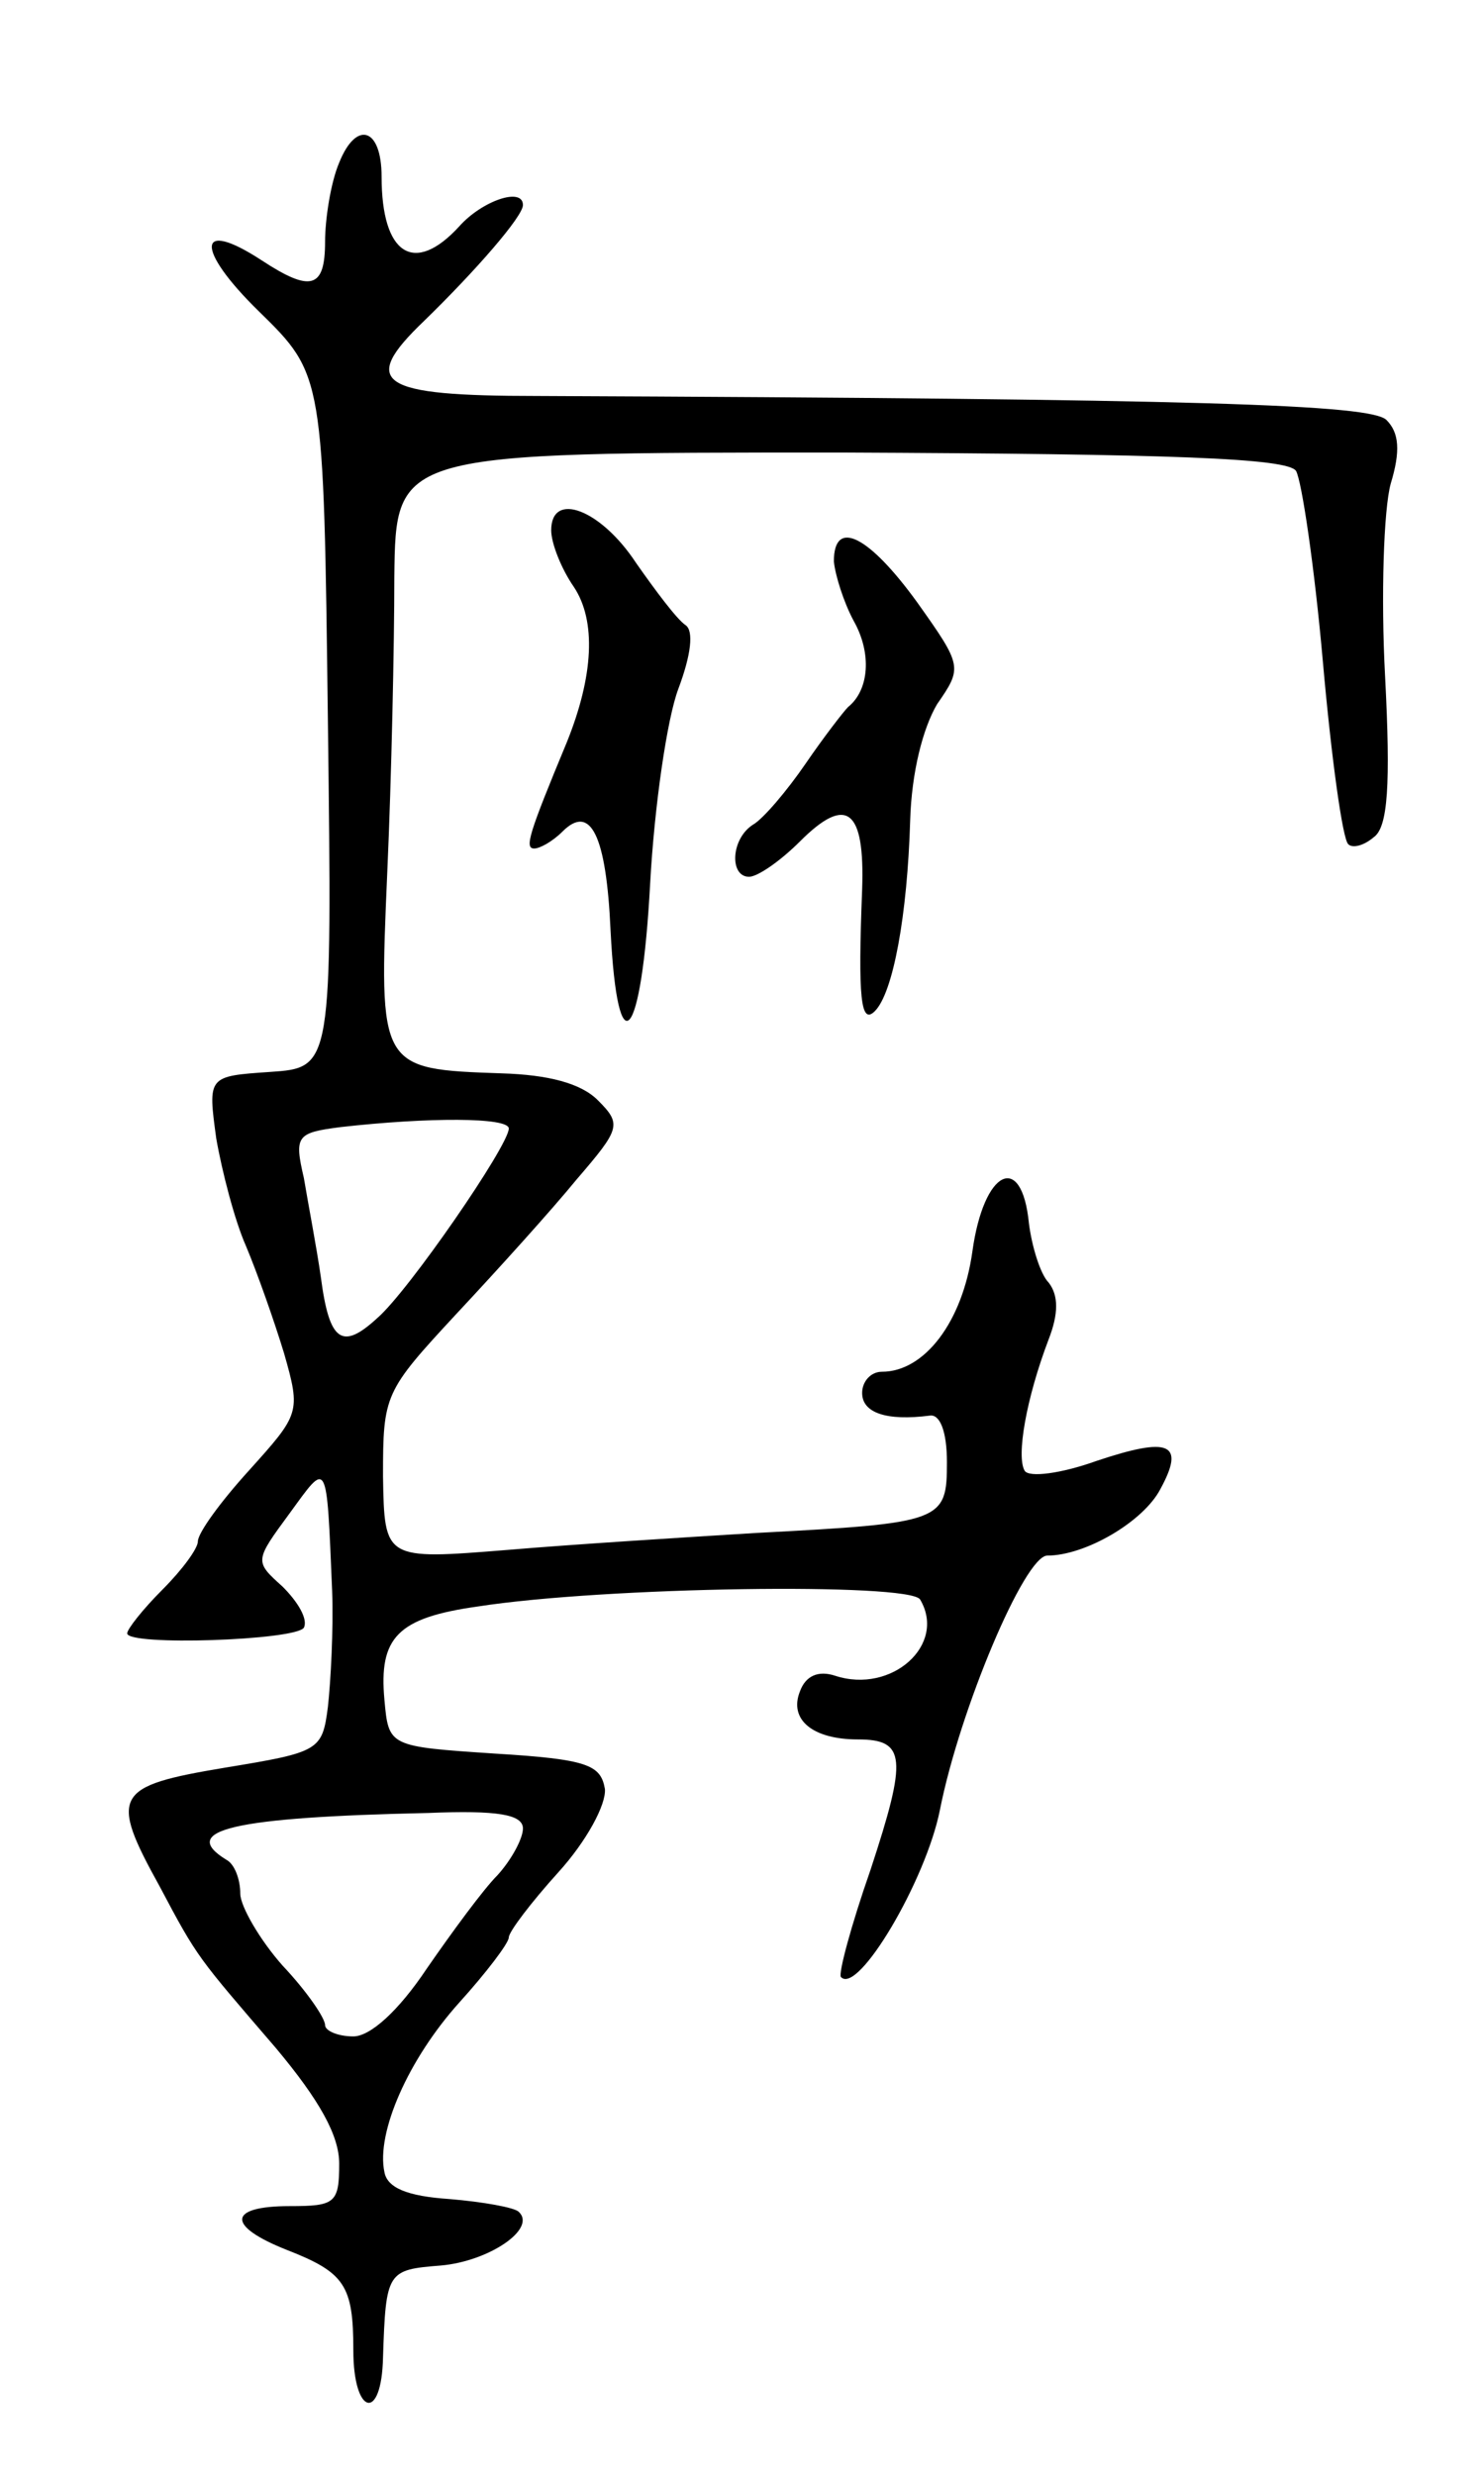 <svg version="1.0" xmlns="http://www.w3.org/2000/svg"
 width="105pt" height="175pt" viewBox="0 0 105 175"
 preserveAspectRatio="xMidYMid meet">
<g transform="translate(0,175) scale(0.1,-0.1)"
fill="#000000" stroke="none">
<path d="M240 1635 c-6 -14 -10 -40 -10 -56 0 -33 -10 -36 -45 -13 -46 30 -47
8 -2 -36 46 -45 46 -45 49 -290 3 -245 3 -245 -41 -248 -44 -3 -44 -3 -38 -47
4 -23 13 -58 21 -76 8 -19 20 -53 27 -76 12 -42 11 -43 -25 -83 -20 -22 -36
-44 -36 -50 0 -5 -11 -20 -25 -34 -14 -14 -25 -28 -25 -31 0 -9 119 -5 125 4
3 6 -4 18 -15 29 -20 18 -20 18 5 52 27 37 26 40 30 -55 1 -27 -1 -64 -3 -82
-4 -31 -6 -32 -73 -43 -78 -13 -82 -19 -46 -84 27 -51 27 -50 82 -114 31 -37
45 -62 45 -82 0 -28 -3 -30 -35 -30 -44 0 -45 -14 -2 -31 41 -16 47 -25 47
-71 0 -46 20 -51 21 -5 2 61 3 62 41 65 34 3 68 26 55 38 -3 3 -25 7 -49 9
-30 2 -44 8 -46 19 -6 28 17 80 53 120 19 21 35 42 35 46 0 4 16 25 35 46 20
22 34 48 33 59 -3 17 -12 21 -78 25 -75 5 -75 5 -78 38 -4 44 9 58 66 66 90
14 305 17 313 5 19 -32 -20 -67 -60 -54 -12 4 -21 0 -25 -11 -8 -20 9 -34 41
-34 34 0 35 -13 9 -92 -14 -40 -23 -74 -21 -76 12 -13 60 68 70 118 14 71 60
180 76 180 27 0 68 24 80 47 18 33 6 37 -45 20 -25 -9 -48 -12 -51 -7 -6 10 1
51 17 93 7 18 7 31 0 40 -6 6 -12 26 -14 42 -5 51 -32 38 -40 -20 -7 -50 -34
-85 -64 -85 -8 0 -14 -7 -14 -15 0 -14 17 -20 48 -16 7 1 12 -11 12 -33 0 -42
-3 -43 -135 -50 -49 -3 -129 -8 -176 -12 -87 -7 -87 -7 -88 52 0 58 1 60 52
115 29 31 67 73 85 95 31 36 32 39 15 56 -12 12 -35 18 -68 19 -87 3 -87 3
-81 142 3 67 5 161 5 209 1 88 1 88 316 88 235 -1 316 -4 322 -13 4 -7 13 -67
19 -135 6 -68 14 -126 18 -129 3 -3 11 -1 18 5 10 7 12 37 8 114 -3 56 -1 118
4 136 7 23 6 36 -3 45 -11 11 -130 15 -601 17 -112 0 -126 9 -80 53 37 36 70
74 70 82 0 13 -29 3 -45 -15 -32 -35 -55 -20 -55 35 0 35 -18 40 -30 10z m120
-683 c0 -12 -71 -115 -93 -134 -25 -23 -34 -17 -40 29 -3 21 -9 52 -12 70 -7
30 -5 32 26 36 62 7 119 7 119 -1z m10 -495 c0 -7 -8 -22 -18 -33 -10 -10 -32
-40 -50 -66 -20 -30 -40 -48 -52 -48 -11 0 -20 4 -20 8 0 5 -13 24 -30 42 -16
18 -30 42 -30 51 0 10 -4 21 -10 24 -34 21 5 30 143 33 49 2 67 -1 67 -11z"/>
<path d="M390 1375 c0 -9 7 -27 16 -40 16 -24 14 -63 -5 -110 -27 -65 -30 -75
-23 -75 4 0 13 5 20 12 20 20 31 -3 34 -70 5 -99 22 -79 28 33 3 55 12 117 20
138 9 24 11 41 5 45 -6 4 -21 24 -35 44 -25 38 -60 51 -60 23z"/>
<path d="M590 1353 c1 -10 7 -29 14 -42 13 -23 11 -49 -4 -61 -3 -3 -17 -21
-30 -40 -13 -19 -30 -39 -37 -43 -16 -10 -17 -37 -3 -37 6 0 22 11 36 25 33
33 46 23 44 -34 -3 -77 -1 -96 9 -86 13 13 23 68 25 135 1 34 9 65 19 82 18
26 18 27 -14 72 -34 47 -59 60 -59 29z"/>
</g>
</svg>
